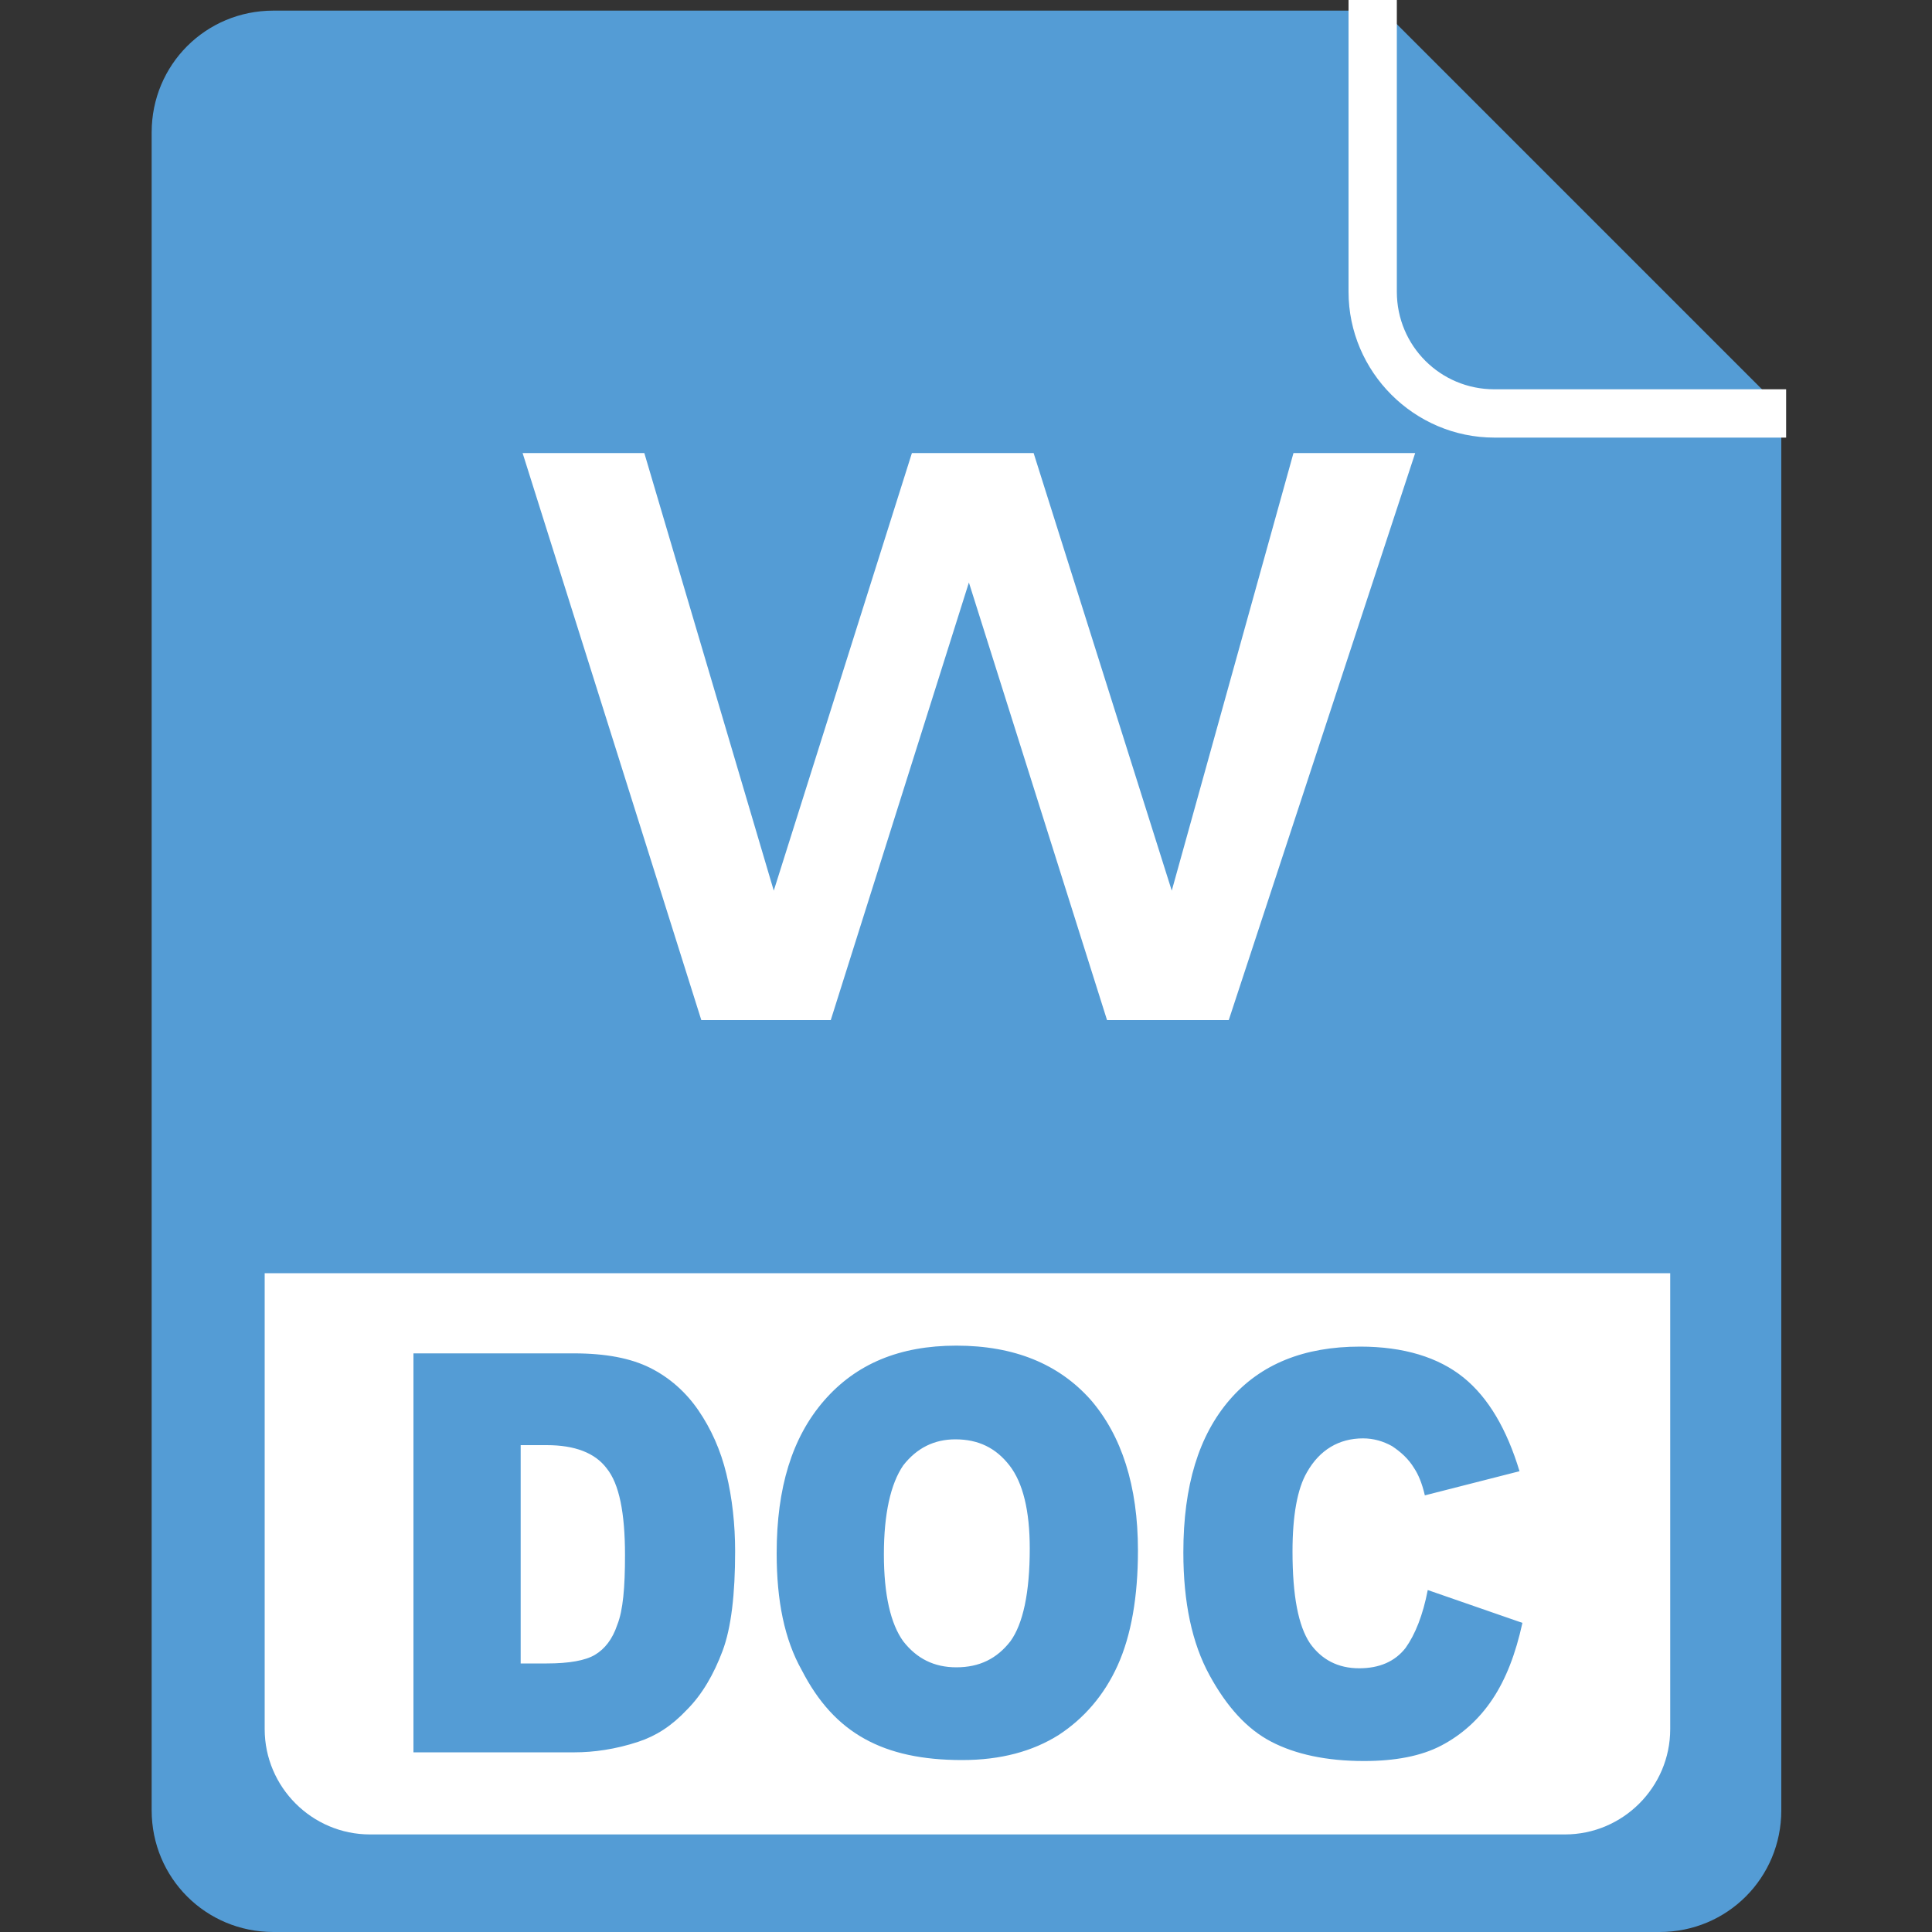 <svg version="1.1" id="图层_1" xmlns="http://www.w3.org/2000/svg" x="0" y="0" viewBox="0 0 200 200" xml:space="preserve"><rect x="0" y="0" width="200" height="200" fill="#333333" stroke="none"/><style>.st0{fill:#549cd5}.st1{fill:#fff}</style><path class="st0" d="M184.4 42.8v144.6c0 7-5.6 12.6-12.6 12.6H28.3c-7 0-12.6-5.6-12.6-12.6V13.7c0-7 5.6-12.6 12.6-12.6H142"/><path class="st0" d="M184.9 42.8h-30.2c-7 0-12.6-5.6-12.6-12.6V0"/><path class="st1" d="M184.9 45.3h-30.2c-8.3 0-15.1-6.8-15.1-15.1V0h5v30.2c0 5.6 4.5 10.1 10.1 10.1h30.2v5zm0 0M172.9 131.8V179c0 6-4.9 10.9-10.9 10.9H38.3c-6 0-10.9-4.9-10.9-10.9v-47.2h145.5zm0 0M54.1 46.9h12.6l13.4 45.3 14.3-45.3H107l14.3 45.3 12.6-45.3h12.6l-19.3 58.7h-12.6l-14.3-45.3L86 105.6H72.6L54.1 46.9zm0 0"/><g><path class="st0" d="M42.8 140.1h16.6c3.3 0 5.9.5 7.9 1.5s3.7 2.5 5 4.4c1.3 1.9 2.3 4.1 2.9 6.6.6 2.5.9 5.2.9 8 0 4.4-.4 7.9-1.3 10.3-.9 2.4-2.1 4.5-3.7 6.1-1.6 1.7-3.2 2.7-5 3.3-2.4.8-4.7 1.1-6.6 1.1H42.8v-41.3zm11.1 9.4v22.7h2.7c2.3 0 4-.3 5-.9 1-.6 1.8-1.6 2.3-3.1.6-1.5.8-3.9.8-7.2 0-4.4-.6-7.4-1.9-9-1.2-1.6-3.3-2.4-6.2-2.4h-2.7zM80.4 160.8c0-6.8 1.6-12 4.9-15.8 3.3-3.8 7.8-5.7 13.7-5.7 6 0 10.6 1.9 13.9 5.6 3.2 3.7 4.9 8.9 4.9 15.6 0 4.8-.7 8.8-2.1 11.9s-3.5 5.5-6.1 7.2c-2.7 1.7-6 2.6-10 2.6-4.1 0-7.4-.7-10.1-2.2-2.7-1.5-4.8-3.8-6.5-7.1-1.8-3.2-2.6-7.2-2.6-12.1zm11.1.1c0 4.2.7 7.2 2 9 1.4 1.8 3.2 2.7 5.5 2.7 2.4 0 4.2-.9 5.6-2.7 1.3-1.8 2-5 2-9.6 0-3.9-.7-6.8-2.1-8.6-1.4-1.8-3.2-2.7-5.6-2.7-2.2 0-4 .9-5.4 2.7-1.3 1.9-2 5-2 9.2zM147.8 164.6l9.8 3.4c-.7 3.2-1.7 5.8-3.1 7.9-1.4 2.1-3.2 3.7-5.3 4.8-2.1 1.1-4.8 1.6-8 1.6-3.9 0-7.1-.7-9.6-2s-4.6-3.6-6.4-6.9c-1.8-3.3-2.7-7.5-2.7-12.7 0-6.9 1.6-12.1 4.8-15.8 3.2-3.7 7.7-5.5 13.5-5.5 4.5 0 8.1 1.1 10.7 3.2 2.6 2.1 4.5 5.4 5.8 9.7l-9.8 2.5c-.3-1.3-.7-2.2-1.1-2.8-.6-1-1.4-1.7-2.3-2.3-.9-.5-1.9-.8-3-.8-2.5 0-4.5 1.2-5.8 3.5-1 1.7-1.5 4.5-1.5 8.2 0 4.6.6 7.7 1.8 9.5 1.2 1.7 2.9 2.6 5.1 2.6 2.1 0 3.7-.7 4.8-2.1 1-1.4 1.8-3.4 2.3-6z"/></g></svg>